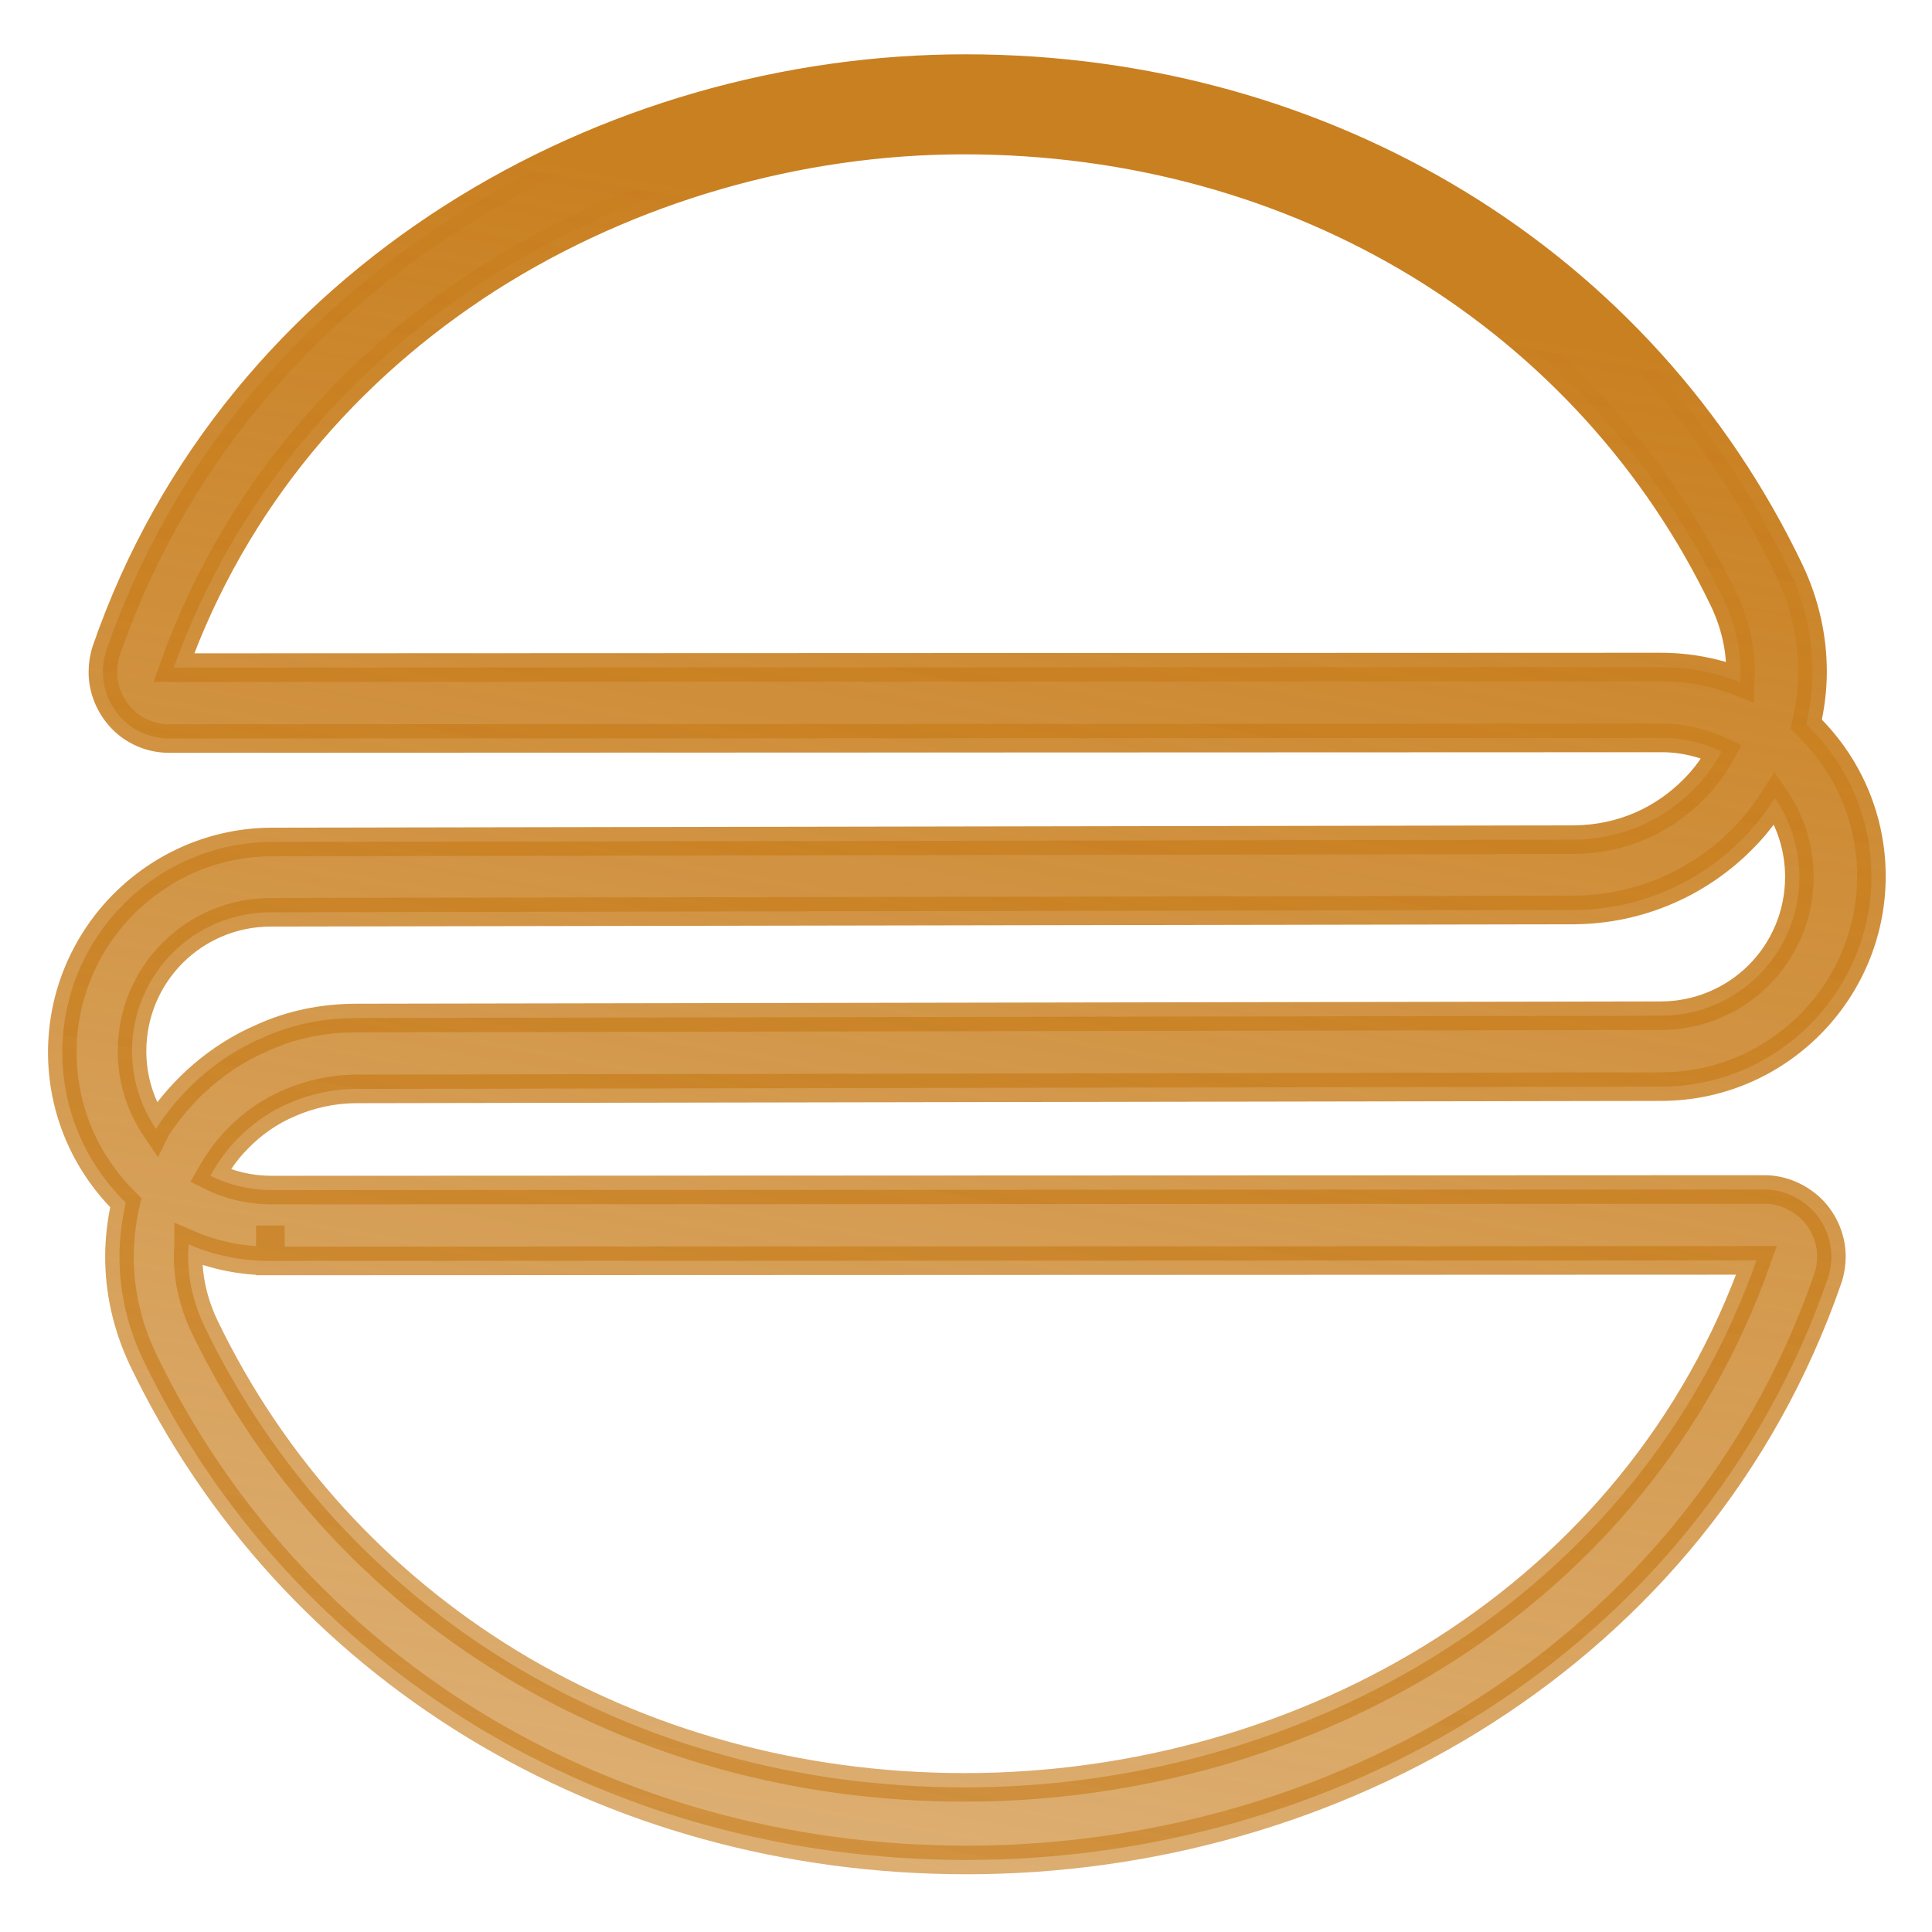 <?xml version="1.0" encoding="utf-8"?>
<svg version="1.1" xmlns="http://www.w3.org/2000/svg" xmlns:xlink="http://www.w3.org/1999/xlink" viewBox="0 0 338 338">
    <defs>
        <linearGradient id="linear-gradient" x1="0.5" y1="1" x2="0.5" gradientUnits="objectBoundingBox" gradientTransform="rotate(10)">
            <stop offset="0" stop-color="rgba(201,128,33,0.60)"/>
            <stop offset="1" stop-color="rgb(201,128,33)"/>
        </linearGradient>
        

        <filter id="bevelLight" x="-20%" y="-20%" width="140%" height="140%">
            <feGaussianBlur in="SourceAlpha" stdDeviation="2" result="blur"/>
            <feSpecularLighting in="blur" surfaceScale="1" specularConstant="0.6"
                specularExponent="25" lighting-color="rgb(201,128,33)" result="specOut">
                <fePointLight x="-2000" y="-3000" z="5000"/>
            </feSpecularLighting>
            <feComposite in="specOut" in2="SourceAlpha" operator="in" result="specOut"/>
            <feComposite in="SourceGraphic" in2="specOut" operator="arithmetic" k1="0" k2="1" k3="1" k4="0"/>
        </filter>
    </defs>
    <g fill="url(#linear-gradient)"
        filter="url(#bevelLight)">
        <path transform="translate(-252,-129)" stroke="url(#linear-gradient)" stroke-width="5"
        d="M560.7,337.1l-261.2,0.1c-3.9,0-7.5-0.9-10.7-2.5c1.3-2.3,2.8-4.5,4.7-6.4c2.6-2.7,5.7-4.9,9.3-6.4
            c3.5-1.5,7.4-2.4,11.7-2.4l228.1-0.4h0c10.1,0,19.3-4.1,26-10.8c6.6-6.6,10.8-15.8,10.8-26c0-10.1-4.1-19.3-10.8-26
            c-0.2-0.2-0.4-0.4-0.6-0.6c0.7-3,1.1-6.1,1.1-9.2c0-5.9-1.3-11.9-4-17.6c-12.9-27-33.1-49-58-64.2c-24.9-15.2-54.5-23.7-86.2-23.7
            c-31.2,0-62.9,8.9-89.8,26.1c-26.9,17.2-49.1,42.7-60.5,75.7c-0.4,1.2-0.6,2.5-0.6,3.8c0,3.1,1.3,6,3.3,8.1c2,2.1,5,3.5,8.2,3.5
            l261.3-0.1c3.7,0,7.3,0.9,10.4,2.4c-1.3,2.4-2.9,4.6-4.8,6.5c-5.3,5.4-12.5,8.8-21,8.9l-227.7,0.4h0c-10.1,0-19.3,4.1-26,10.8
            c-6.6,6.6-10.8,15.8-10.8,26c0,10.1,4.1,19.3,10.8,26c0.1,0.1,0.2,0.2,0.3,0.3c-0.7,3.1-1.1,6.3-1.1,9.5c0,5.9,1.3,12,4.1,17.9
            c12.9,26.9,33.1,48.8,58,64c24.9,15.2,54.5,23.6,86.1,23.6c32,0,63.9-8.9,90.7-26.1c26.8-17.2,48.6-42.7,60-75.7l0,0
            c0.4-1.2,0.6-2.5,0.6-3.8c0-3.1-1.3-6-3.3-8.1C566.9,338.5,563.9,337.1,560.7,337.1z M542.5,245.7l-260.1,0.1
            c10.6-29.6,30.5-52.4,55-68.1c24.8-15.8,54.4-24.2,83.2-24.2c29.5,0,56.8,7.8,79.8,21.8c22.9,14,41.5,34.2,53.3,58.9
            c1.9,4.1,2.8,8.2,2.8,12.3c0,0.6-0.1,1.2-0.1,1.8C552.1,246.6,547.4,245.7,542.5,245.7z M275.1,312.9c0-6.7,2.7-12.8,7.1-17.2
            c4.4-4.4,10.5-7.1,17.2-7.1l227.7-0.4c11.9,0,22.5-5,29.9-12.6c2.1-2.1,3.9-4.5,5.5-7c2.7,3.9,4.3,8.7,4.3,13.8
            c0,6.7-2.7,12.8-7.1,17.2c-4.4,4.4-10.5,7.1-17.2,7.1l-228.1,0.4c-6,0-11.6,1.2-16.6,3.5c-7.6,3.3-13.8,8.8-18.2,15.4
            c-0.1,0.2-0.2,0.3-0.3,0.5C276.6,322.5,275.1,317.9,275.1,312.9z M504.8,417.6c-24.7,15.8-54.3,24.1-84,24.1
            c-29.4,0-56.7-7.8-79.7-21.8c-22.9-14-41.4-34.1-53.3-58.8c-2-4.2-2.9-8.4-2.9-12.5c0-0.7,0.1-1.3,0.1-1.9
            c4.4,1.9,9.2,2.9,14.3,2.9v-6.2l0,6.2l260-0.1C548.8,379.1,529.2,402,504.8,417.6z"
        />
    </g>
</svg>